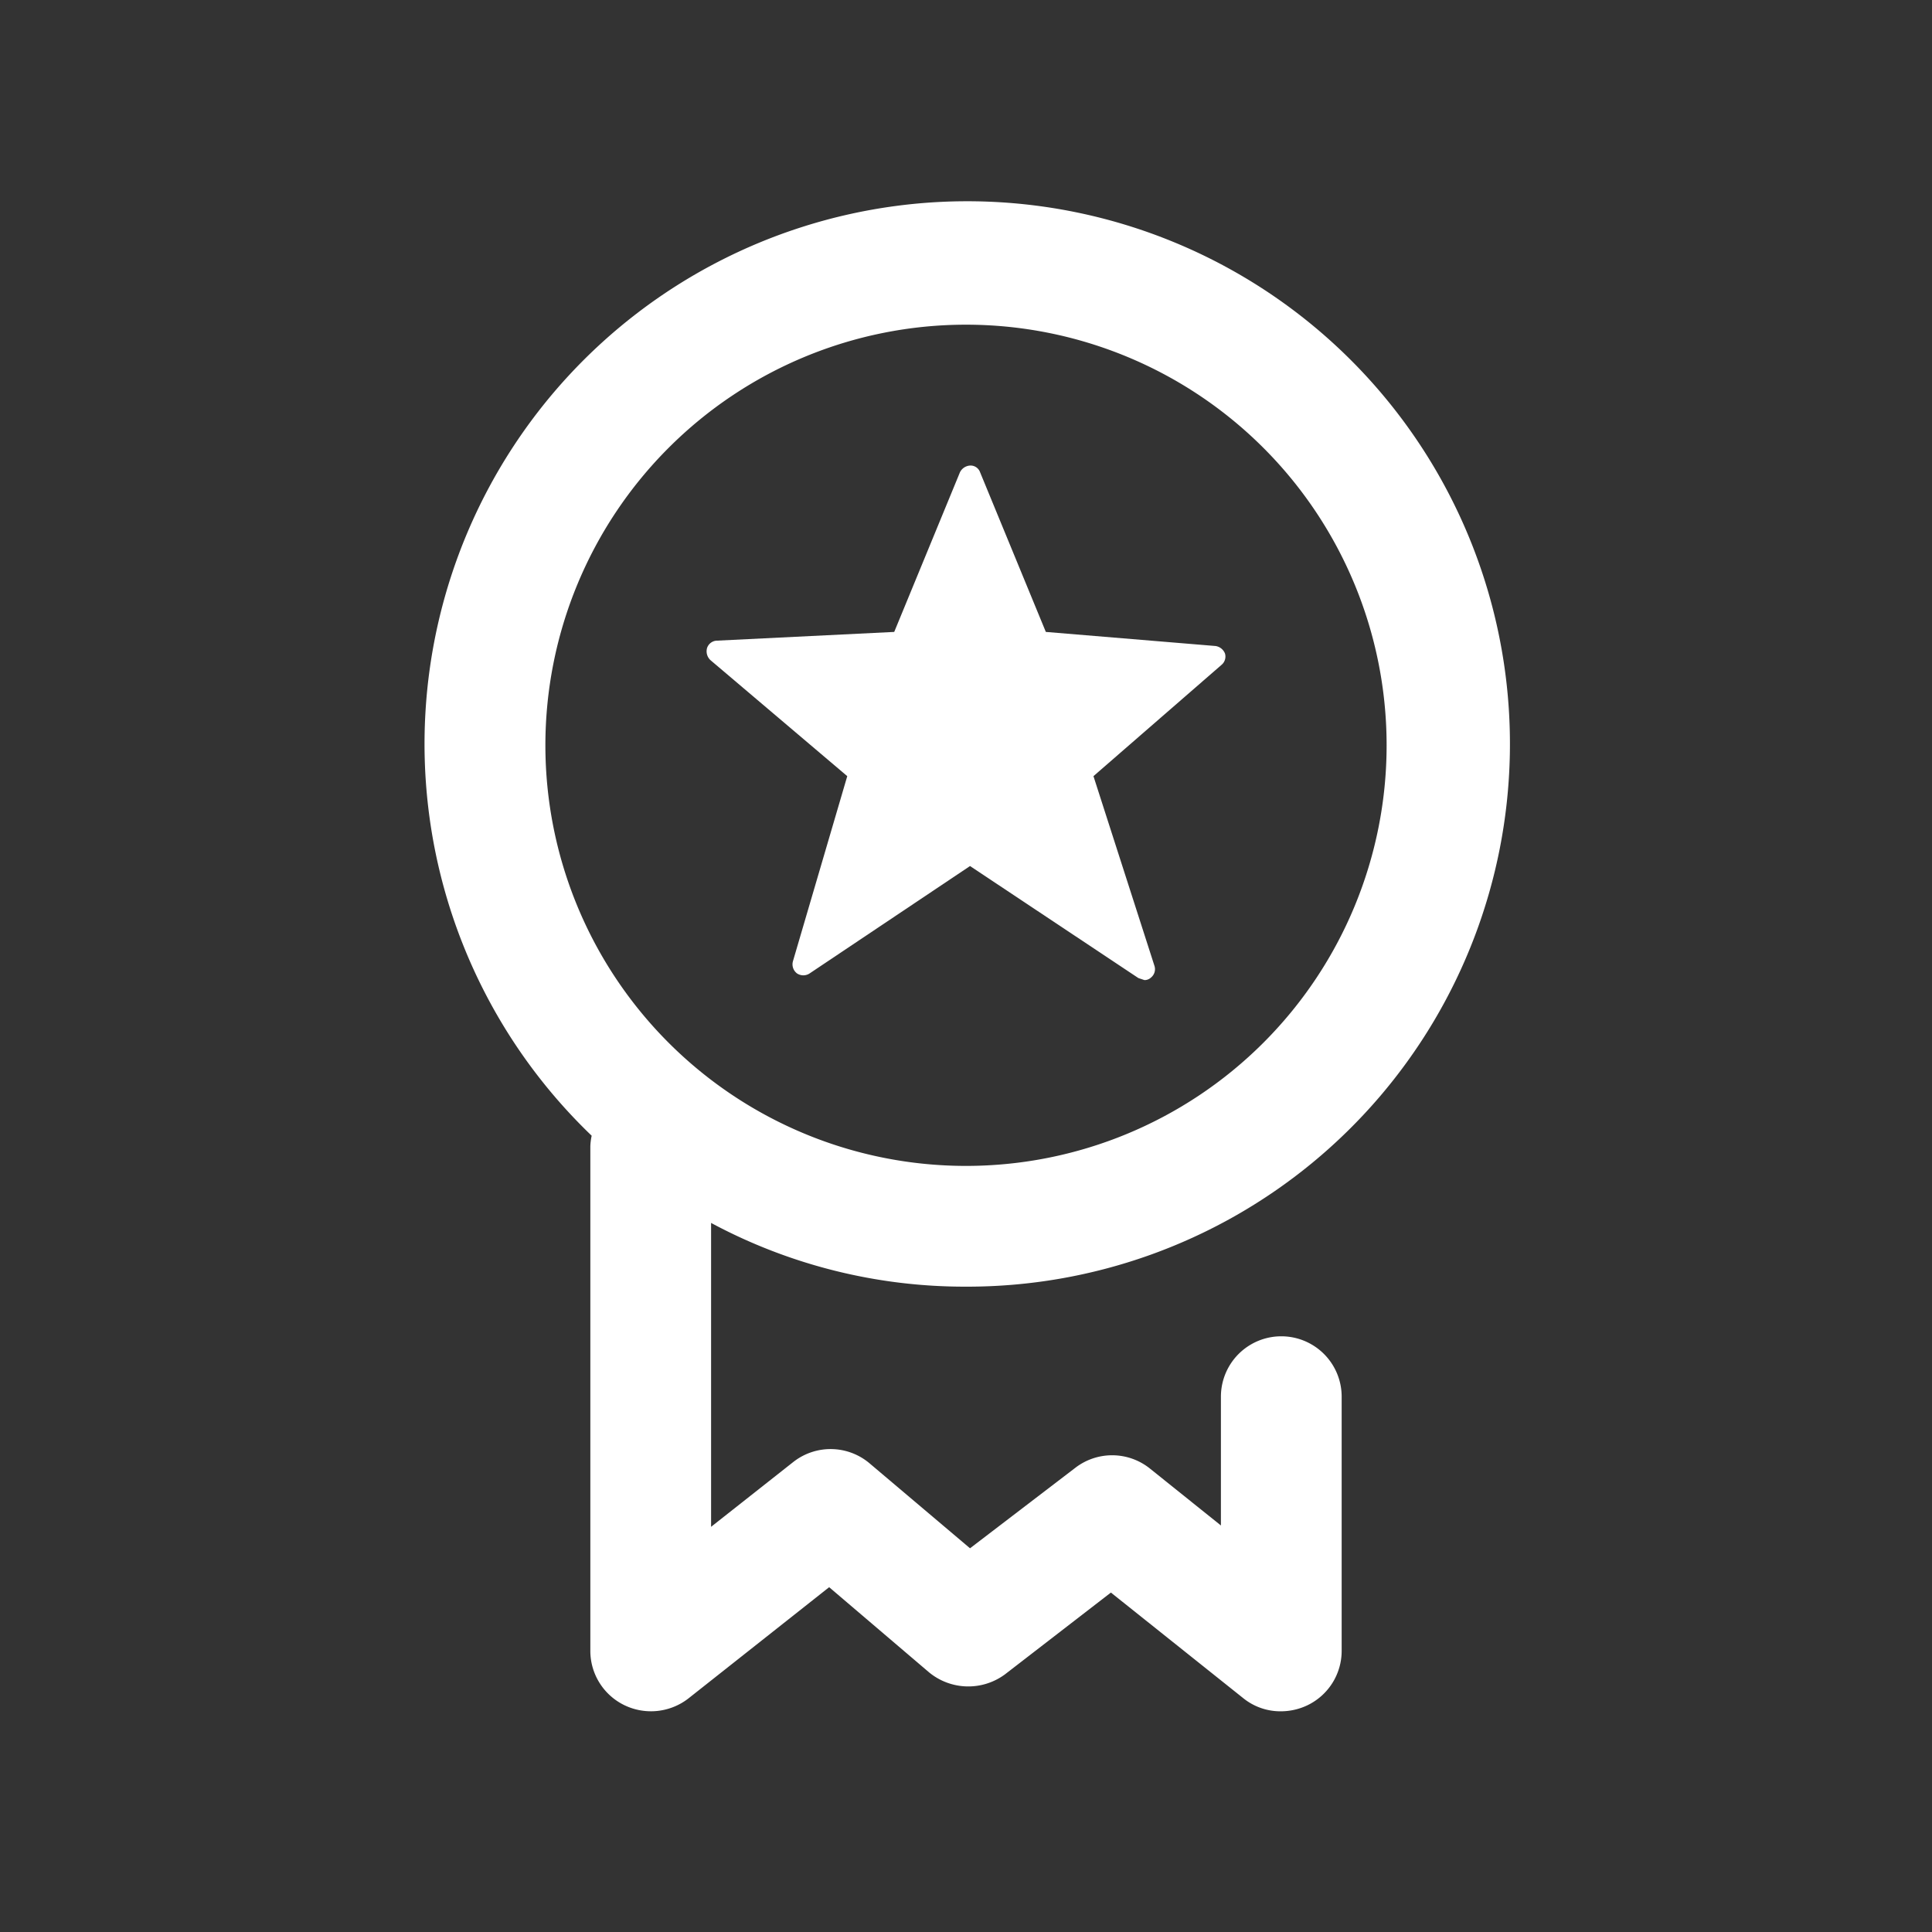 <svg xmlns="http://www.w3.org/2000/svg" viewBox="0 0 288 288">
  <rect x="0" y="0" width="288" height="288" fill="#333333" stroke="none"/>
  <title>icons</title>
  <g>
    <path d="M182.6,97.4a1.8,1.8,0,0,0-1.4-1.1l-25.3-2.1-9.8-23.8a1.5,1.5,0,0,0-1.5-1,1.8,1.8,0,0,0-1.5,1l-9.8,23.8-26.4,1.3a1.6,1.6,0,0,0-1.5,1.1,1.8,1.8,0,0,0,.5,1.8l20.4,17.3-8.1,27.6a1.7,1.7,0,0,0,.6,1.8,1.7,1.7,0,0,0,1.9,0l23.9-16,25.1,16.7.9.3a1.4,1.4,0,0,0,1-.4,1.6,1.6,0,0,0,.5-1.7L163,115.7l19.1-16.6A1.6,1.6,0,0,0,182.6,97.4Z" style="fill: #fff"/>
    <g>
      <path d="M144,173.8a62.7,62.7,0,1,0-62.7-62.7A62.7,62.7,0,0,0,144,173.8Z" style="fill: none"/>
      <path d="M144,191.8a80.9,80.9,0,1,0-55.8-22.5,8.8,8.8,0,0,0-.2,1.6v75.2a9,9,0,0,0,5.1,8.1,9.1,9.1,0,0,0,9.5-1l21-16.6,14.9,12.7a9.2,9.2,0,0,0,11.3.3l15.8-12.2,19.8,15.8a8.8,8.8,0,0,0,5.6,1.9,9.2,9.2,0,0,0,3.9-.9,9,9,0,0,0,5.1-8.1V208.2a9,9,0,0,0-18,0v19.2l-10.6-8.5a9,9,0,0,0-11.1-.1l-15.7,12-14.9-12.6a9,9,0,0,0-11.4-.3L106,227.6V182.3A79.9,79.9,0,0,0,144,191.8ZM81.3,111.1A62.7,62.7,0,1,1,144,173.8,62.7,62.7,0,0,1,81.3,111.1Z" style="fill: #fff"/>
    </g>
  </g>
</svg>
